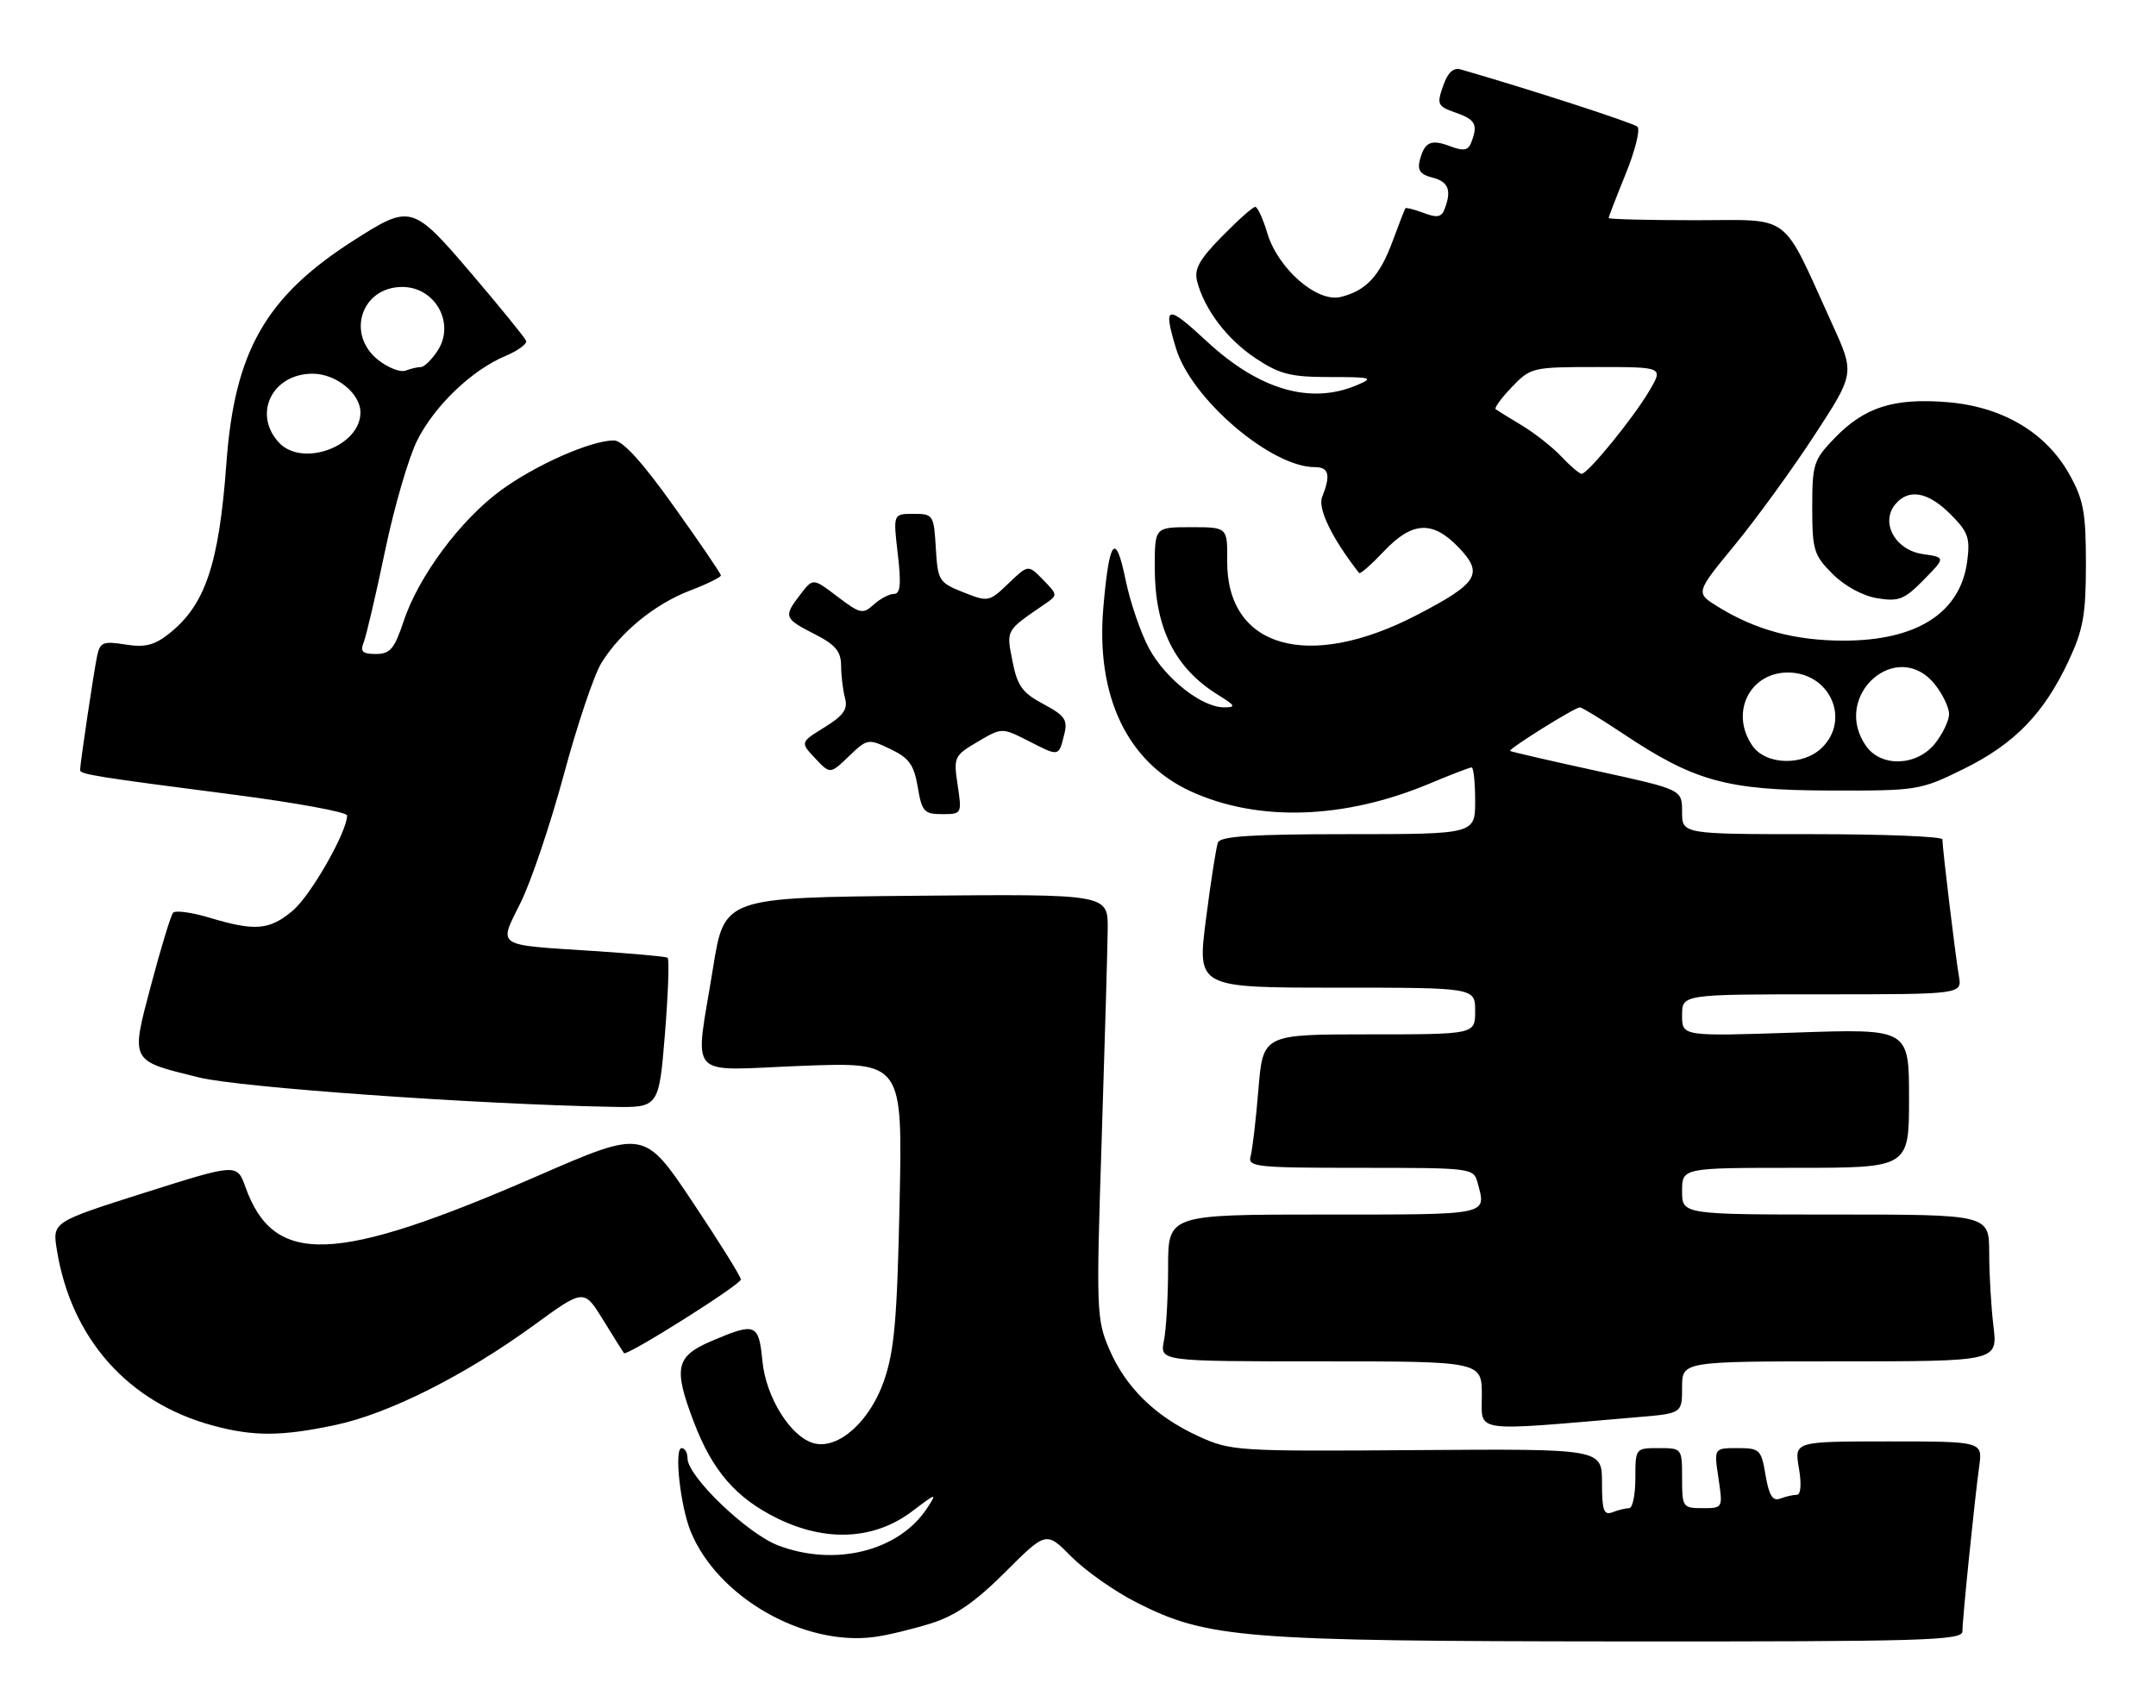 <?xml version="1.0" encoding="UTF-8" standalone="no"?>
<!DOCTYPE svg PUBLIC "-//W3C//DTD SVG 1.1//EN" "http://www.w3.org/Graphics/SVG/1.1/DTD/svg11.dtd" >
<svg xmlns="http://www.w3.org/2000/svg" xmlns:xlink="http://www.w3.org/1999/xlink" version="1.1" viewBox="0 0 323 256">
 <g >
 <path fill="currentColor"
d=" M 139.50 243.26 C 143.17 242.10 146.13 240.05 150.62 235.56 C 156.74 229.45 156.74 229.45 160.54 233.30 C 162.64 235.41 167.06 238.52 170.38 240.19 C 180.89 245.50 186.27 245.93 242.75 245.97 C 288.24 246.00 294.00 245.83 294.00 244.46 C 294.00 242.61 295.79 225.04 296.51 219.75 C 297.02 216.00 297.02 216.00 282.92 216.00 C 268.82 216.00 268.82 216.00 269.50 220.00 C 269.92 222.46 269.79 224.00 269.17 224.00 C 268.62 224.00 267.50 224.26 266.68 224.57 C 265.58 224.99 265.02 224.10 264.51 221.07 C 263.86 217.21 263.64 217.00 260.30 217.00 C 256.77 217.00 256.77 217.00 257.45 221.50 C 258.12 226.00 258.12 226.00 255.06 226.00 C 252.10 226.00 252.00 225.85 252.00 221.50 C 252.00 217.02 251.98 217.00 248.50 217.00 C 245.02 217.00 245.00 217.02 245.00 221.50 C 245.00 223.97 244.59 226.00 244.08 226.00 C 243.58 226.00 242.45 226.27 241.58 226.61 C 240.27 227.11 240.00 226.36 240.00 222.16 C 240.00 217.10 240.00 217.10 212.25 217.30 C 185.19 217.50 184.38 217.44 179.50 215.20 C 173.05 212.23 168.63 207.90 166.16 202.12 C 164.27 197.72 164.22 196.23 165.04 171.00 C 165.51 156.43 165.92 142.13 165.95 139.23 C 166.00 133.97 166.00 133.97 137.26 134.23 C 108.52 134.50 108.52 134.50 106.83 145.00 C 104.08 162.13 102.52 160.40 120.11 159.72 C 135.22 159.14 135.22 159.14 134.77 180.32 C 134.40 197.79 133.99 202.46 132.41 206.98 C 130.29 213.04 125.58 217.23 121.95 216.28 C 118.48 215.37 114.75 209.42 114.22 203.96 C 113.68 198.32 113.20 198.13 106.58 200.96 C 101.23 203.26 100.86 204.97 103.93 213.05 C 106.73 220.42 110.26 224.49 116.50 227.55 C 123.82 231.13 131.03 230.73 136.68 226.45 C 140.32 223.69 140.42 223.66 138.90 225.99 C 134.68 232.44 125.09 234.83 116.57 231.58 C 111.93 229.81 103.00 221.23 103.00 218.54 C 103.00 217.69 102.61 217.00 102.12 217.00 C 100.97 217.00 101.91 225.66 103.48 229.50 C 107.47 239.31 120.40 246.73 131.00 245.30 C 132.93 245.05 136.75 244.12 139.50 243.26 Z  M 50.24 213.54 C 58.26 211.84 69.66 206.10 79.99 198.58 C 87.48 193.12 87.48 193.12 90.37 197.81 C 91.95 200.39 93.36 202.62 93.48 202.77 C 93.90 203.27 110.98 192.51 110.99 191.73 C 111.00 191.31 107.74 186.08 103.75 180.11 C 96.50 169.26 96.50 169.26 80.50 176.23 C 50.17 189.43 41.04 189.78 36.77 177.88 C 35.50 174.35 35.50 174.35 21.67 178.73 C 7.84 183.12 7.84 183.12 8.52 187.31 C 10.67 200.61 19.20 210.20 31.93 213.63 C 38.01 215.27 42.15 215.25 50.24 213.54 Z  M 245.25 212.37 C 252.00 211.80 252.00 211.80 252.00 207.90 C 252.00 204.00 252.00 204.00 275.64 204.00 C 299.28 204.00 299.28 204.00 298.65 198.75 C 298.30 195.86 298.01 190.91 298.01 187.75 C 298.00 182.00 298.00 182.00 275.00 182.00 C 252.00 182.00 252.00 182.00 252.00 178.50 C 252.00 175.00 252.00 175.00 269.00 175.00 C 286.00 175.00 286.00 175.00 286.00 164.58 C 286.00 154.15 286.00 154.15 269.00 154.73 C 252.00 155.30 252.00 155.30 252.00 152.15 C 252.00 149.00 252.00 149.00 272.98 149.00 C 293.95 149.00 293.95 149.00 293.47 146.25 C 292.96 143.33 291.00 127.09 291.00 125.78 C 291.00 125.35 282.23 125.00 271.50 125.00 C 252.00 125.00 252.00 125.00 252.00 121.65 C 252.00 118.31 252.00 118.31 239.25 115.53 C 232.24 114.00 226.38 112.65 226.24 112.53 C 225.91 112.26 235.93 106.00 236.69 106.00 C 237.00 106.00 239.90 107.77 243.14 109.93 C 253.85 117.08 258.66 118.41 274.02 118.46 C 287.30 118.50 287.65 118.44 294.18 115.23 C 301.79 111.48 306.19 106.96 309.90 99.05 C 312.10 94.36 312.50 92.11 312.50 84.50 C 312.50 76.76 312.15 74.88 310.00 71.04 C 306.48 64.77 299.96 60.93 291.70 60.26 C 283.72 59.62 279.36 61.01 274.93 65.57 C 271.69 68.91 271.50 69.50 271.50 76.04 C 271.50 82.42 271.74 83.20 274.55 86.01 C 276.36 87.82 279.08 89.30 281.25 89.65 C 284.46 90.17 285.31 89.84 288.20 86.89 C 291.50 83.53 291.50 83.53 288.02 83.02 C 283.92 82.41 281.67 78.30 283.95 75.56 C 285.94 73.17 288.85 73.69 292.20 77.05 C 294.87 79.72 295.18 80.60 294.71 84.15 C 293.68 91.84 287.18 96.00 276.22 96.00 C 268.92 96.00 263.01 94.41 257.36 90.91 C 254.00 88.84 254.00 88.84 259.89 81.67 C 263.13 77.73 268.50 70.33 271.82 65.24 C 277.87 55.97 277.87 55.97 274.50 48.58 C 266.74 31.53 268.67 33.00 253.98 33.00 C 246.84 33.00 241.00 32.85 241.00 32.67 C 241.00 32.49 242.15 29.51 243.56 26.04 C 244.97 22.57 245.76 19.40 245.31 18.99 C 244.67 18.41 229.04 13.34 218.86 10.41 C 217.73 10.08 216.90 10.85 216.19 12.90 C 215.23 15.65 215.36 15.93 218.08 16.88 C 221.06 17.92 221.45 18.67 220.41 21.36 C 219.96 22.54 219.27 22.67 217.33 21.94 C 214.39 20.82 213.43 21.24 212.71 23.99 C 212.32 25.51 212.78 26.16 214.59 26.61 C 217.01 27.22 217.51 28.52 216.41 31.36 C 215.96 32.55 215.27 32.67 213.28 31.91 C 211.87 31.38 210.64 31.07 210.54 31.22 C 210.44 31.37 209.58 33.58 208.64 36.13 C 206.70 41.37 204.68 43.55 200.87 44.50 C 197.33 45.38 191.46 40.28 189.85 34.91 C 189.21 32.76 188.40 31.00 188.05 31.00 C 187.70 31.00 185.46 32.99 183.08 35.42 C 179.66 38.90 178.87 40.33 179.35 42.17 C 180.46 46.41 183.86 50.88 188.14 53.71 C 191.73 56.09 193.38 56.50 199.25 56.50 C 205.52 56.50 205.88 56.61 203.32 57.70 C 196.37 60.67 188.67 58.44 180.83 51.18 C 174.76 45.56 174.22 45.68 176.18 52.19 C 178.44 59.75 190.41 70.00 196.97 70.00 C 199.10 70.00 199.39 71.17 198.07 74.50 C 197.39 76.22 199.62 80.79 203.62 85.87 C 203.78 86.07 205.44 84.61 207.32 82.62 C 211.57 78.12 214.63 77.96 218.53 82.04 C 222.32 85.99 221.45 87.39 212.25 92.17 C 195.98 100.61 183.75 97.10 183.85 84.03 C 183.89 79.00 183.89 79.00 178.44 79.00 C 173.00 79.00 173.00 79.00 173.00 85.03 C 173.00 94.10 175.99 100.12 182.50 104.14 C 185.09 105.74 185.21 105.99 183.40 106.00 C 180.08 106.00 174.71 101.81 172.19 97.25 C 170.93 94.95 169.32 90.27 168.62 86.85 C 167.13 79.56 166.17 80.79 165.29 91.11 C 164.17 104.34 168.89 114.23 178.41 118.59 C 188.49 123.20 201.44 122.78 214.22 117.40 C 217.37 116.08 220.18 115.00 220.47 115.00 C 220.76 115.00 221.00 117.25 221.00 120.00 C 221.00 125.00 221.00 125.00 201.97 125.00 C 187.66 125.00 182.82 125.31 182.46 126.25 C 182.20 126.94 181.39 132.11 180.67 137.75 C 179.35 148.00 179.35 148.00 200.18 148.00 C 221.00 148.00 221.00 148.00 221.00 151.50 C 221.00 155.00 221.00 155.00 205.10 155.00 C 189.21 155.00 189.21 155.00 188.53 163.25 C 188.16 167.79 187.63 172.29 187.36 173.25 C 186.90 174.87 188.15 175.00 203.82 175.00 C 220.55 175.00 220.77 175.03 221.37 177.25 C 222.68 182.15 223.40 182.00 198.50 182.00 C 175.00 182.00 175.00 182.00 175.00 189.88 C 175.00 194.21 174.72 199.16 174.38 200.88 C 173.75 204.00 173.75 204.00 197.88 204.00 C 222.00 204.00 222.00 204.00 222.00 209.10 C 222.00 214.75 220.25 214.51 245.25 212.37 Z  M 99.62 154.91 C 100.11 148.81 100.29 143.68 100.01 143.51 C 99.73 143.34 94.78 142.89 89.00 142.51 C 74.00 141.54 74.67 141.99 78.02 135.21 C 79.58 132.07 82.48 123.44 84.48 116.04 C 86.47 108.63 89.00 101.13 90.09 99.36 C 92.96 94.71 98.11 90.51 103.39 88.49 C 105.93 87.52 108.00 86.50 108.00 86.23 C 108.00 85.96 104.83 81.30 100.95 75.87 C 96.18 69.18 93.28 66.00 91.97 66.00 C 88.53 66.00 80.21 69.68 75.02 73.49 C 68.97 77.93 62.70 86.37 60.47 93.09 C 59.09 97.24 58.45 98.00 56.31 98.00 C 54.31 98.00 53.93 97.64 54.49 96.25 C 54.87 95.29 56.32 89.11 57.69 82.53 C 59.06 75.95 61.24 68.48 62.53 65.94 C 65.18 60.72 70.71 55.44 75.75 53.33 C 77.61 52.55 78.99 51.53 78.82 51.07 C 78.64 50.61 74.97 46.09 70.66 41.03 C 61.80 30.65 61.53 30.57 53.00 36.02 C 39.81 44.45 35.14 52.62 33.92 69.39 C 32.81 84.58 30.75 90.70 25.27 95.00 C 23.11 96.70 21.69 97.05 18.77 96.58 C 15.48 96.05 14.99 96.25 14.56 98.24 C 14.08 100.48 12.00 114.41 12.00 115.40 C 12.00 116.03 14.38 116.42 35.25 119.11 C 44.46 120.31 52.00 121.70 52.00 122.20 C 52.00 124.65 46.55 134.20 43.87 136.45 C 40.39 139.39 38.22 139.57 31.43 137.53 C 28.74 136.72 26.27 136.38 25.93 136.78 C 25.59 137.18 24.12 142.00 22.66 147.50 C 19.55 159.22 19.39 158.90 29.88 161.47 C 35.97 162.96 71.16 165.47 91.61 165.86 C 98.71 166.00 98.71 166.00 99.62 154.91 Z  M 143.47 117.65 C 142.84 113.45 142.94 113.23 146.46 111.16 C 150.10 109.01 150.10 109.01 154.15 111.07 C 158.70 113.40 158.61 113.42 159.45 110.00 C 159.98 107.87 159.52 107.21 156.31 105.50 C 153.16 103.82 152.41 102.79 151.68 99.06 C 150.75 94.35 150.63 94.56 156.50 90.54 C 158.49 89.18 158.49 89.16 156.27 86.88 C 154.04 84.59 154.04 84.59 151.08 87.43 C 148.18 90.21 148.04 90.23 144.31 88.75 C 140.66 87.30 140.49 87.01 140.20 82.12 C 139.90 77.15 139.81 77.00 136.85 77.00 C 133.80 77.00 133.80 77.00 134.50 83.00 C 135.03 87.55 134.89 89.00 133.93 89.00 C 133.23 89.00 131.86 89.72 130.89 90.60 C 129.26 92.08 128.85 91.98 125.46 89.40 C 121.80 86.61 121.80 86.61 119.92 89.06 C 117.35 92.40 117.45 92.68 122.00 95.00 C 125.18 96.62 126.00 97.60 126.01 99.77 C 126.02 101.27 126.28 103.45 126.60 104.62 C 127.04 106.27 126.37 107.23 123.52 108.99 C 119.88 111.24 119.88 111.24 122.12 113.63 C 124.37 116.02 124.37 116.02 127.18 113.32 C 129.94 110.68 130.07 110.66 133.40 112.25 C 136.19 113.58 136.93 114.60 137.49 117.94 C 138.11 121.62 138.45 122.00 141.15 122.00 C 144.09 122.00 144.12 121.95 143.47 117.65 Z  M 262.56 111.78 C 259.07 106.80 262.18 100.62 268.08 100.78 C 274.20 100.96 277.20 107.80 273.00 112.00 C 270.20 114.80 264.59 114.68 262.56 111.78 Z  M 279.56 111.78 C 274.28 104.24 284.27 95.44 289.93 102.63 C 291.07 104.08 292.00 106.05 292.00 107.00 C 292.00 107.95 291.07 109.92 289.93 111.37 C 287.21 114.82 281.83 115.03 279.56 111.78 Z  M 233.94 68.44 C 232.62 67.03 229.95 64.93 228.02 63.76 C 226.08 62.60 224.31 61.50 224.07 61.32 C 223.84 61.13 224.93 59.63 226.51 57.99 C 229.31 55.06 229.59 55.00 239.29 55.00 C 249.20 55.00 249.20 55.00 247.09 58.57 C 244.69 62.65 237.88 71.00 236.96 71.00 C 236.62 71.00 235.27 69.85 233.94 68.44 Z  M 41.74 66.27 C 37.85 61.97 40.81 56.00 46.83 56.00 C 50.35 56.00 54.00 58.96 54.00 61.81 C 54.00 66.92 45.22 70.11 41.74 66.27 Z  M 56.68 53.96 C 51.80 50.12 54.12 43.00 60.26 43.00 C 65.21 43.00 68.24 48.46 65.56 52.55 C 64.68 53.90 63.55 55.00 63.06 55.00 C 62.57 55.00 61.53 55.24 60.76 55.54 C 59.99 55.83 58.16 55.12 56.68 53.96 Z "/>
</g>
</svg>
